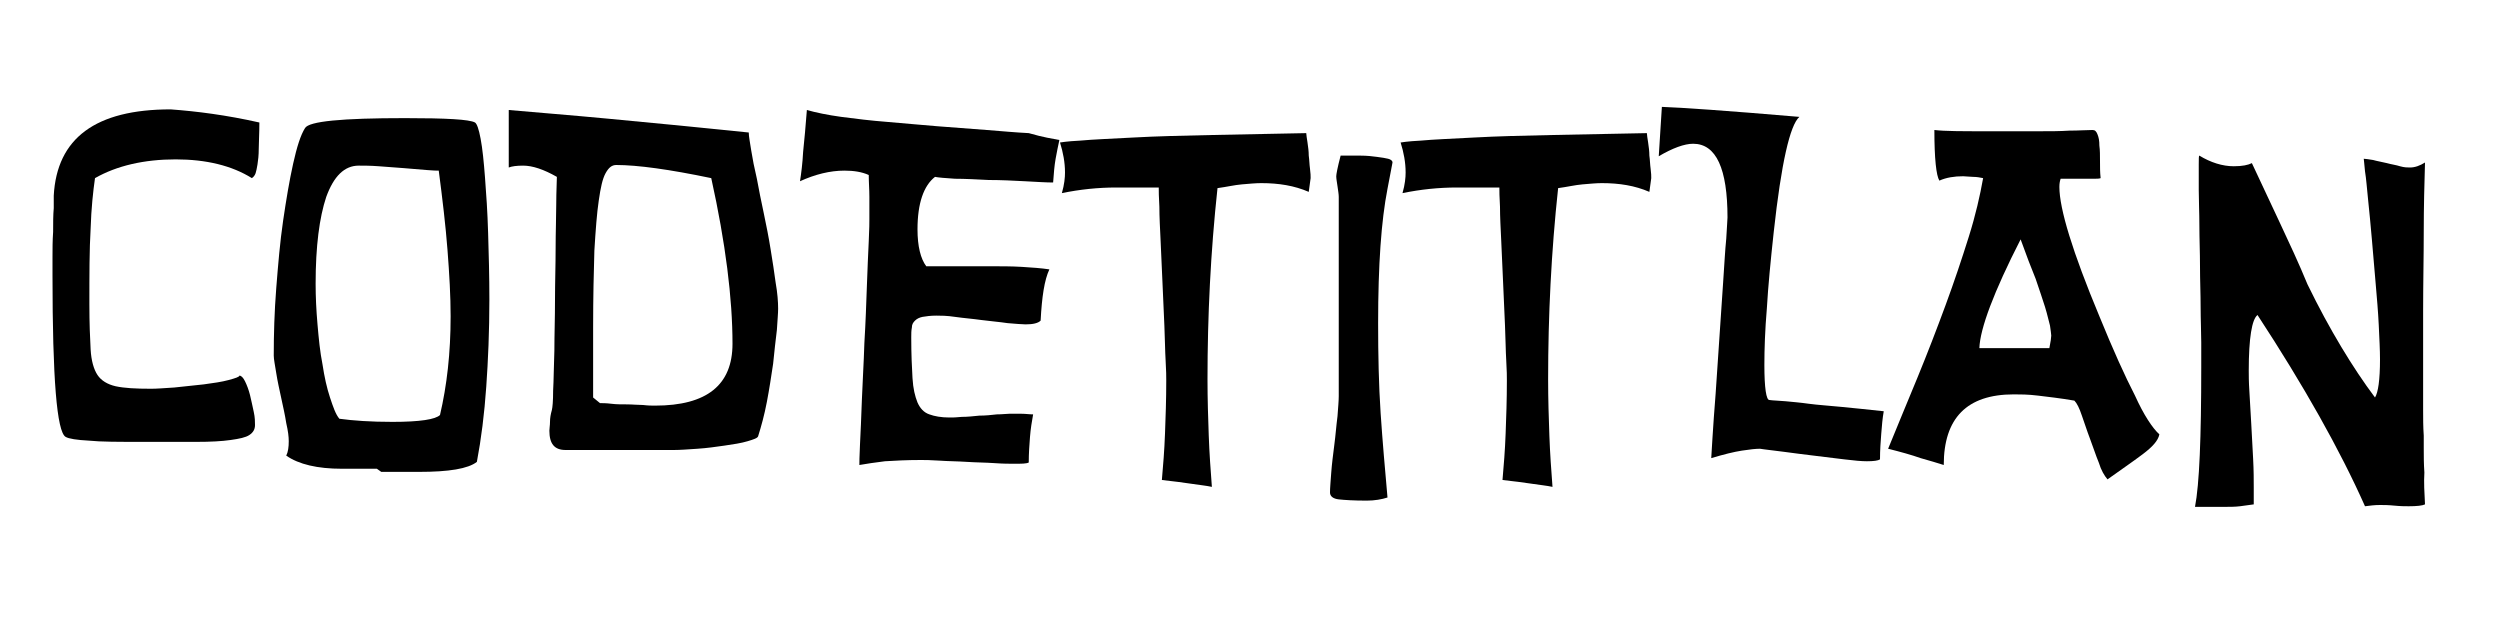 <?xml version="1.0" encoding="utf-8"?>
<!-- Generator: Adobe Illustrator 16.0.0, SVG Export Plug-In . SVG Version: 6.00 Build 0)  -->
<!DOCTYPE svg PUBLIC "-//W3C//DTD SVG 1.1//EN" "http://www.w3.org/Graphics/SVG/1.1/DTD/svg11.dtd">
<svg version="1.1" id="Layer_1" xmlns="http://www.w3.org/2000/svg" xmlns:xlink="http://www.w3.org/1999/xlink" x="0px" y="0px"
	 width="400px" height="100px" viewBox="0 0 400 100" enable-background="new 0 0 400 100" xml:space="preserve">
<g>
	<path d="M41.5,19.6c0,1.8-0.1,3.2-0.1,4.2c0,1-0.1,1.9-0.2,2.5c-0.1,0.6-0.2,1.1-0.3,1.4c-0.1,0.3-0.3,0.6-0.6,0.8
		c-3.2-2-7.3-3-12.2-3c-5,0-9.4,1-12.9,3c-0.3,2.1-0.6,4.8-0.7,8.1c-0.2,3.3-0.2,7.3-0.2,12.1c0,3,0.1,5.4,0.2,7.2
		c0.1,1.8,0.5,3.2,1.1,4.1c0.6,0.9,1.6,1.5,2.9,1.8c1.4,0.3,3.2,0.4,5.7,0.4c0.9,0,2.1-0.1,3.7-0.2c1.6-0.2,3.1-0.3,4.7-0.5
		c1.5-0.2,2.9-0.4,4-0.7c1.1-0.3,1.7-0.5,1.7-0.7c0.3,0,0.6,0.3,0.9,0.9c0.3,0.6,0.6,1.4,0.8,2.2c0.2,0.9,0.4,1.7,0.6,2.7
		c0.2,0.9,0.2,1.6,0.2,2.1c0,0.7-0.3,1.2-0.9,1.6c-0.6,0.4-1.6,0.6-3,0.8c-1.4,0.2-3.2,0.3-5.5,0.3s-5.1,0-8.5,0
		c-3.9,0-6.8,0-8.7-0.2c-1.9-0.1-3.2-0.3-3.7-0.6c-1.4-0.8-2.1-9.3-2.1-25.8c0-0.6,0-1.6,0-2.9c0-1.3,0-2.7,0.1-4.1
		c0-1.4,0-2.7,0.1-3.8c0-1.1,0-1.8,0-2c0.5-9.2,6.7-13.8,18.7-13.8C31.4,17.8,36.2,18.4,41.5,19.6z"/>
	<path d="M78.3,47.9c0,5.1-0.2,9.7-0.5,14c-0.3,4.3-0.8,8.3-1.5,12c-1.4,1.1-4.5,1.6-9.2,1.6c-0.4,0-0.8,0-1.5,0s-1.2,0-1.8,0
		c-0.6,0-1.2,0-1.7,0c-0.5,0-0.9,0-1.1,0l-0.7-0.5c-0.2,0-0.6,0-1.1,0c-0.5,0-1,0-1.6,0c-0.6,0-1.1,0-1.7,0c-0.5,0-0.9,0-1.2,0
		c-3.9,0-6.9-0.7-8.9-2.1c0.3-0.6,0.4-1.4,0.4-2.3c0-0.7-0.1-1.6-0.4-2.9c-0.2-1.3-0.5-2.6-0.8-4c-0.3-1.4-0.6-2.7-0.8-4
		c-0.2-1.3-0.4-2.2-0.4-2.8c0-3.4,0.1-7,0.4-10.8c0.3-3.8,0.6-7.4,1.1-10.8c0.5-3.4,1-6.4,1.6-9.1c0.6-2.7,1.2-4.6,1.9-5.7
		c0.6-1.1,5.9-1.6,16-1.6c6.6,0,10.3,0.2,11.2,0.7c0.3,0.2,0.6,1,0.9,2.6c0.3,1.6,0.5,3.6,0.7,6.2c0.2,2.6,0.4,5.5,0.5,8.9
		C78.2,40.6,78.3,44.2,78.3,47.9z M72.1,50.6c0-3.2-0.2-6.7-0.5-10.6c-0.3-3.9-0.8-8.1-1.4-12.7c-0.3,0-0.9,0-2-0.1
		c-1.1-0.1-2.3-0.2-3.6-0.3c-1.3-0.1-2.7-0.2-4-0.3c-1.3-0.1-2.4-0.1-3.2-0.1c-2.3,0-4,1.7-5.2,5c-1.1,3.3-1.7,7.9-1.7,13.9
		c0,2.1,0.1,4.2,0.3,6.5c0.2,2.3,0.4,4.4,0.8,6.4c0.3,2,0.7,3.8,1.2,5.3c0.5,1.5,0.9,2.7,1.5,3.4c2.2,0.3,5,0.5,8.5,0.5
		c4.4,0,6.9-0.4,7.6-1.1C71.5,61.7,72.1,56.5,72.1,50.6z"/>
	<path d="M124.5,49.4c0,0.7-0.1,1.8-0.2,3.4c-0.2,1.6-0.4,3.4-0.6,5.4c-0.3,2-0.6,4-1,6.1c-0.4,2.1-0.9,3.9-1.4,5.5
		c-0.1,0.3-0.7,0.5-1.7,0.8c-1,0.3-2.3,0.5-3.7,0.7c-1.4,0.2-2.8,0.4-4.3,0.5c-1.5,0.1-2.8,0.2-3.8,0.2H90.5c-1.8,0-2.6-1-2.6-3.1
		c0-0.4,0.1-0.8,0.1-1.4c0-0.6,0.1-1.2,0.3-1.9c0.1-0.4,0.2-1.4,0.2-3.1c0.1-1.7,0.1-3.9,0.2-6.4c0-2.5,0.1-5.2,0.1-8.1
		c0-2.9,0.1-5.6,0.1-8.3c0-2.7,0.1-5,0.1-7.1c0-2,0.1-3.5,0.1-4.3c-2.1-1.2-3.9-1.8-5.4-1.8c-1,0-1.8,0.1-2.3,0.3v-9.2
		c4.4,0.4,9.7,0.8,16,1.4c6.3,0.6,13.7,1.3,22.4,2.2c0,0.6,0.2,1.6,0.4,2.9c0.2,1.3,0.5,2.8,0.9,4.5c0.3,1.7,0.7,3.6,1.1,5.5
		c0.4,1.9,0.8,3.9,1.1,5.8c0.3,1.9,0.6,3.7,0.8,5.3C124.4,46.9,124.5,48.3,124.5,49.4z M117.2,55c0-7.2-1.1-16.1-3.4-26.5
		c-6.7-1.4-11.8-2.1-15.2-2.1c-0.7,0-1.2,0.4-1.7,1.3c-0.5,0.9-0.8,2.3-1.1,4.4c-0.3,2-0.5,4.7-0.7,8c-0.1,3.3-0.2,7.4-0.2,12.3v2.7
		c0,0.8,0,1.7,0,2.6c0,0.9,0,1.8,0,2.6c0,0.8,0,1.5,0,2.1c0,0.6,0,1,0,1.2l1.1,0.9c0.4,0,1,0,1.8,0.1c0.8,0.1,1.6,0.1,2.5,0.1
		c0.9,0,1.8,0.1,2.6,0.1c0.8,0.1,1.5,0.1,1.9,0.1C113.1,64.9,117.2,61.6,117.2,55z"/>
	<path d="M169.5,22.4c-0.2,0.9-0.4,1.9-0.6,3c-0.2,1.1-0.3,2.4-0.4,3.8c-1.1,0-2.6-0.1-4.5-0.2s-3.8-0.2-5.8-0.2
		c-2-0.1-3.8-0.2-5.4-0.2c-1.6-0.1-2.7-0.2-3.2-0.3c-1.8,1.4-2.8,4.2-2.8,8.4c0,2.7,0.5,4.7,1.4,5.9h9.9c2,0,3.8,0,5.4,0.1
		c1.6,0.1,3.1,0.2,4.4,0.4c-0.8,1.7-1.2,4.4-1.4,8.2c-0.4,0.4-1.2,0.6-2.4,0.6c-0.6,0-1.6-0.1-2.9-0.2c-1.3-0.2-2.7-0.3-4.2-0.5
		c-1.4-0.2-2.8-0.3-4.2-0.5c-1.3-0.2-2.3-0.2-3-0.2c-0.9,0-1.6,0.1-2.2,0.2c-0.5,0.1-0.9,0.3-1.2,0.6c-0.3,0.3-0.5,0.6-0.5,1.1
		c-0.1,0.5-0.1,1-0.1,1.6c0,2.7,0.1,4.8,0.2,6.5s0.4,2.9,0.8,3.9c0.4,0.9,1,1.6,1.9,1.9c0.8,0.3,1.9,0.5,3.2,0.5c0.5,0,1.1,0,2-0.1
		c0.9,0,1.8-0.1,2.8-0.2c1,0,1.9-0.1,2.8-0.2c0.9,0,1.5-0.1,2-0.1c0.6,0,1.3,0,1.9,0c0.7,0,1.3,0.1,1.9,0.1
		c-0.2,1.1-0.4,2.3-0.5,3.6c-0.1,1.3-0.2,2.6-0.2,4.1c-0.4,0.2-1.1,0.2-2.4,0.2c-0.7,0-1.7,0-3.1-0.1c-1.4-0.1-2.9-0.1-4.4-0.2
		c-1.5-0.1-3-0.1-4.4-0.2c-1.4-0.1-2.4-0.1-3-0.1c-2.2,0-4.1,0.1-5.7,0.2c-1.6,0.2-3,0.4-4.1,0.6c0-0.3,0-1.4,0.1-3.3
		c0.1-1.9,0.2-4.3,0.3-7.1s0.3-5.8,0.4-9.1c0.2-3.3,0.3-6.3,0.4-9.1c0.1-2.8,0.2-5.2,0.3-7.2c0.1-2,0.1-3.1,0.1-3.5
		c0-1.2,0-2.4,0-3.6c0-1.2-0.1-2.3-0.1-3.5c-1.1-0.5-2.4-0.7-3.9-0.7c-2.3,0-4.7,0.6-7.1,1.7c0.2-1.3,0.4-2.8,0.5-4.7
		c0.2-1.9,0.4-4.1,0.6-6.7c1.4,0.4,3.3,0.8,5.5,1.1c2.3,0.3,4.7,0.6,7.3,0.8s5.4,0.5,8.1,0.7c2.8,0.2,5.4,0.4,7.9,0.6
		c2.5,0.2,4.7,0.4,6.7,0.5C167,22,168.5,22.2,169.5,22.4z"/>
	<path d="M209.4,30.7c-2.3-1-4.8-1.4-7.6-1.4c-0.9,0-1.9,0.1-3.1,0.2s-2.4,0.4-3.9,0.6c-1.1,10.2-1.6,20.4-1.6,30.6
		c0,3.2,0.1,6.2,0.2,9s0.3,5.6,0.5,8.2c-0.9-0.2-2-0.3-3.3-0.5c-1.3-0.2-2.9-0.4-4.7-0.6c0.2-2.3,0.4-4.7,0.5-7.4
		c0.1-2.6,0.2-5.5,0.2-8.5c0-0.6,0-1.6-0.1-3.2c-0.1-1.6-0.1-3.4-0.2-5.6c-0.1-2.1-0.2-4.4-0.3-6.8c-0.1-2.4-0.2-4.6-0.3-6.7
		c-0.1-2.1-0.2-3.9-0.2-5.5c-0.1-1.6-0.1-2.6-0.1-3.1c-0.3,0-0.7,0-1.4,0c-0.6,0-1.3,0-2,0c-0.7,0-1.4,0-2,0c-0.6,0-1.1,0-1.4,0
		c-2.9,0-5.8,0.3-8.7,0.9c0.4-1.4,0.5-2.5,0.5-3.3c0-1.6-0.3-3.2-0.8-4.8c0,0,1.1-0.2,3.2-0.3c2.1-0.2,5-0.3,8.6-0.5
		s7.7-0.3,12.5-0.4c4.7-0.1,9.8-0.2,15.1-0.3c0,0.3,0.1,0.8,0.2,1.5c0.1,0.7,0.2,1.4,0.2,2.1c0.1,0.7,0.1,1.4,0.2,2.1
		s0.1,1.2,0.1,1.5C209.6,29.3,209.5,30,209.4,30.7z"/>
	<path d="M222.8,26c0,0.1-0.3,1.5-0.8,4.2c-1,5.1-1.5,12.2-1.5,21.5c0,5.1,0.1,9.9,0.4,14.4s0.7,9,1.1,13.5
		c-0.9,0.3-2.1,0.5-3.3,0.5c-2.1,0-3.6-0.1-4.5-0.2s-1.4-0.5-1.4-1.1c0-0.7,0.1-1.8,0.2-3.2c0.1-1.4,0.3-2.9,0.5-4.5
		c0.2-1.5,0.3-3,0.5-4.5c0.1-1.4,0.2-2.5,0.2-3.2V31.5c0-0.4-0.1-1-0.2-1.7c-0.1-0.7-0.2-1.2-0.2-1.6c0-0.3,0.2-1.4,0.7-3.3
		c1.1,0,2.2,0,3.2,0c1,0,1.9,0.1,2.6,0.2c0.8,0.1,1.4,0.2,1.8,0.3C222.5,25.5,222.8,25.7,222.8,26z"/>
	<path d="M263.9,30.7c-2.3-1-4.8-1.4-7.6-1.4c-0.9,0-1.9,0.1-3.1,0.2s-2.4,0.4-3.9,0.6c-1.1,10.2-1.6,20.4-1.6,30.6
		c0,3.2,0.1,6.2,0.2,9c0.1,2.8,0.3,5.6,0.5,8.2c-0.9-0.2-2-0.3-3.3-0.5c-1.3-0.2-2.9-0.4-4.7-0.6c0.2-2.3,0.4-4.7,0.5-7.4
		c0.1-2.6,0.2-5.5,0.2-8.5c0-0.6,0-1.6-0.1-3.2s-0.1-3.4-0.2-5.6c-0.1-2.1-0.2-4.4-0.3-6.8c-0.1-2.4-0.2-4.6-0.3-6.7
		c-0.1-2.1-0.2-3.9-0.2-5.5c-0.1-1.6-0.1-2.6-0.1-3.1c-0.3,0-0.7,0-1.4,0c-0.6,0-1.3,0-2,0s-1.4,0-2,0c-0.6,0-1.1,0-1.4,0
		c-2.9,0-5.8,0.3-8.7,0.9c0.4-1.4,0.5-2.5,0.5-3.3c0-1.6-0.3-3.2-0.8-4.8c0,0,1.1-0.2,3.2-0.3c2.1-0.2,5-0.3,8.6-0.5
		s7.7-0.3,12.5-0.4c4.7-0.1,9.8-0.2,15.1-0.3c0,0.3,0.1,0.8,0.2,1.5c0.1,0.7,0.2,1.4,0.2,2.1c0.1,0.7,0.1,1.4,0.2,2.1
		s0.1,1.2,0.1,1.5C264.1,29.3,264,30,263.9,30.7z"/>
	<path d="M301.4,65.8c-0.2,1.1-0.3,2.3-0.4,3.6c-0.1,1.3-0.2,2.6-0.2,4.1c-0.3,0.2-1,0.3-2.1,0.3c-0.8,0-2-0.1-3.6-0.3
		c-1.6-0.2-3.2-0.4-4.9-0.6c-1.7-0.2-3.2-0.4-4.7-0.6c-1.5-0.2-2.5-0.3-3.2-0.4l-0.7-0.1c-0.7,0-1.6,0.1-2.9,0.3
		c-1.3,0.2-2.9,0.6-4.9,1.2c0-0.3,0.1-1.4,0.2-3.3c0.1-1.9,0.3-4.3,0.5-7c0.2-2.8,0.4-5.7,0.6-8.9c0.2-3.2,0.4-6.1,0.6-8.9
		c0.2-2.8,0.3-5.1,0.5-7c0.1-1.9,0.2-3.1,0.2-3.4c0-7.8-1.8-11.8-5.5-11.8c-1.4,0-3.3,0.7-5.5,2l0.5-7.9c3,0.1,10.3,0.6,22,1.6
		c-1.5,1.3-2.9,7.4-4.1,18.4c-0.5,4.6-0.9,8.7-1.1,12.2c-0.3,3.5-0.4,6.6-0.4,9.1c0,3.7,0.3,5.6,0.8,5.6c0.7,0.1,1.6,0.1,2.6,0.2
		c1,0.1,2.3,0.2,3.7,0.4c1.5,0.2,3.2,0.3,5.2,0.5C296.5,65.3,298.8,65.5,301.4,65.8z"/>
	<path d="M345.5,69.5c-0.2,1-1.1,2-2.7,3.2c-1.6,1.2-3.5,2.5-5.6,4c-0.5-0.6-1-1.4-1.4-2.7c-0.5-1.2-0.9-2.5-1.4-3.8
		c-0.5-1.3-0.9-2.6-1.3-3.7c-0.4-1.2-0.8-2-1.2-2.4c-2.3-0.4-4.2-0.6-5.8-0.8c-1.6-0.2-2.9-0.2-3.9-0.2c-7.5,0-11.2,3.8-11.2,11.3
		c-1-0.3-2.2-0.7-3.7-1.1c-1.4-0.5-3.2-1-5.2-1.5c1.5-3.7,3.1-7.5,4.7-11.4c1.6-3.9,3.1-7.8,4.5-11.6c1.4-3.8,2.6-7.4,3.7-10.9
		c1.1-3.5,1.8-6.6,2.3-9.4c-0.5-0.1-1-0.2-1.6-0.2c-0.5,0-1.1-0.1-1.6-0.1c-1.4,0-2.7,0.2-3.8,0.7c-0.5-0.8-0.8-3.5-0.8-8.1
		c1.7,0.2,4.4,0.2,8.3,0.2h8.6c1.6,0,3.2,0,4.7-0.1c1.5,0,2.7-0.1,3.7-0.1c0.4,0,0.6,0.2,0.8,0.7c0.2,0.5,0.3,1,0.3,1.8
		c0.1,0.7,0.1,1.6,0.1,2.5s0,1.8,0.1,2.7c-0.2,0.1-0.6,0.1-1.2,0.1c-0.6,0-1.4,0-2.4,0c-0.4,0-0.8,0-1.3,0c-0.5,0-1,0-1.5,0
		c-0.1,0.3-0.2,0.7-0.2,1.3c0,3.5,2.1,10.4,6.4,20.7c2.2,5.4,4.1,9.6,5.7,12.7C343,66.4,344.4,68.5,345.5,69.5z M323.3,38.3
		c-4.3,8.4-6.5,14.3-6.6,17.4h11.2c0.2-1,0.3-1.7,0.3-2c0-0.3-0.1-0.8-0.2-1.6c-0.2-0.7-0.4-1.7-0.8-3c-0.4-1.2-0.9-2.8-1.5-4.5
		C325,42.9,324.2,40.8,323.3,38.3z"/>
	<path d="M388,80.7c-0.4,0.2-1.3,0.3-2.6,0.3c-0.5,0-1.3,0-2.3-0.1c-1-0.1-1.7-0.1-2.3-0.1c-0.9,0-1.6,0.1-2.4,0.2
		c-4-9-9.8-19.3-17.2-30.6c-0.9,0.7-1.4,3.7-1.4,8.9c0,0.7,0,1.8,0.1,3.3c0.1,1.6,0.2,3.3,0.3,5.2c0.1,1.9,0.2,3.7,0.3,5.6
		s0.1,3.4,0.1,4.6v2.7c-0.7,0.1-1.4,0.2-2.2,0.3c-0.8,0.1-1.7,0.1-2.8,0.1c-0.3,0-0.6,0-0.9,0c-0.3,0-0.7,0-1.1,0h-2.4
		c0.7-3.6,1-11.1,1-22.3c0-1,0-2.3,0-4c0-1.7-0.1-3.6-0.1-5.7c0-2.1-0.1-4.2-0.1-6.5c0-2.2-0.1-4.4-0.1-6.5c0-2.1-0.1-4-0.1-5.7
		c0-1.7,0-3,0-4.1c0-0.9,0-1.4,0.1-1.4c1.8,1.1,3.7,1.7,5.5,1.7c1.4,0,2.3-0.2,2.9-0.5c1.5,3.2,3,6.4,4.5,9.6c1.5,3.2,3,6.4,4.4,9.8
		c1.8,3.7,3.6,7,5.4,10c1.8,3,3.6,5.7,5.4,8.1c0.5-0.8,0.8-2.8,0.8-6.1c0-1.5-0.1-3.3-0.2-5.5c-0.1-2.1-0.3-4.4-0.5-6.7
		c-0.2-2.3-0.4-4.7-0.6-7c-0.2-2.3-0.4-4.4-0.6-6.3c-0.2-1.9-0.3-3.4-0.5-4.6c-0.1-1.2-0.2-1.9-0.2-2c0.3,0,0.8,0.1,1.5,0.2
		c0.7,0.2,1.4,0.3,2.2,0.5c0.7,0.2,1.5,0.3,2.1,0.5c0.7,0.2,1.2,0.2,1.6,0.2c0.8,0,1.6-0.3,2.4-0.8c-0.1,3.4-0.2,7.1-0.2,11
		c0,4-0.1,8.3-0.1,12.8v12.1c0,1.2,0,2.4,0,3.7s0,2.7,0.1,4.1c0,0.3,0,0.6,0,0.9c0,0.3,0,0.7,0,1.1c0,1.2,0,2.5,0.1,3.9
		C387.8,77.2,387.9,78.8,388,80.7z"/>
</g>
</svg>
